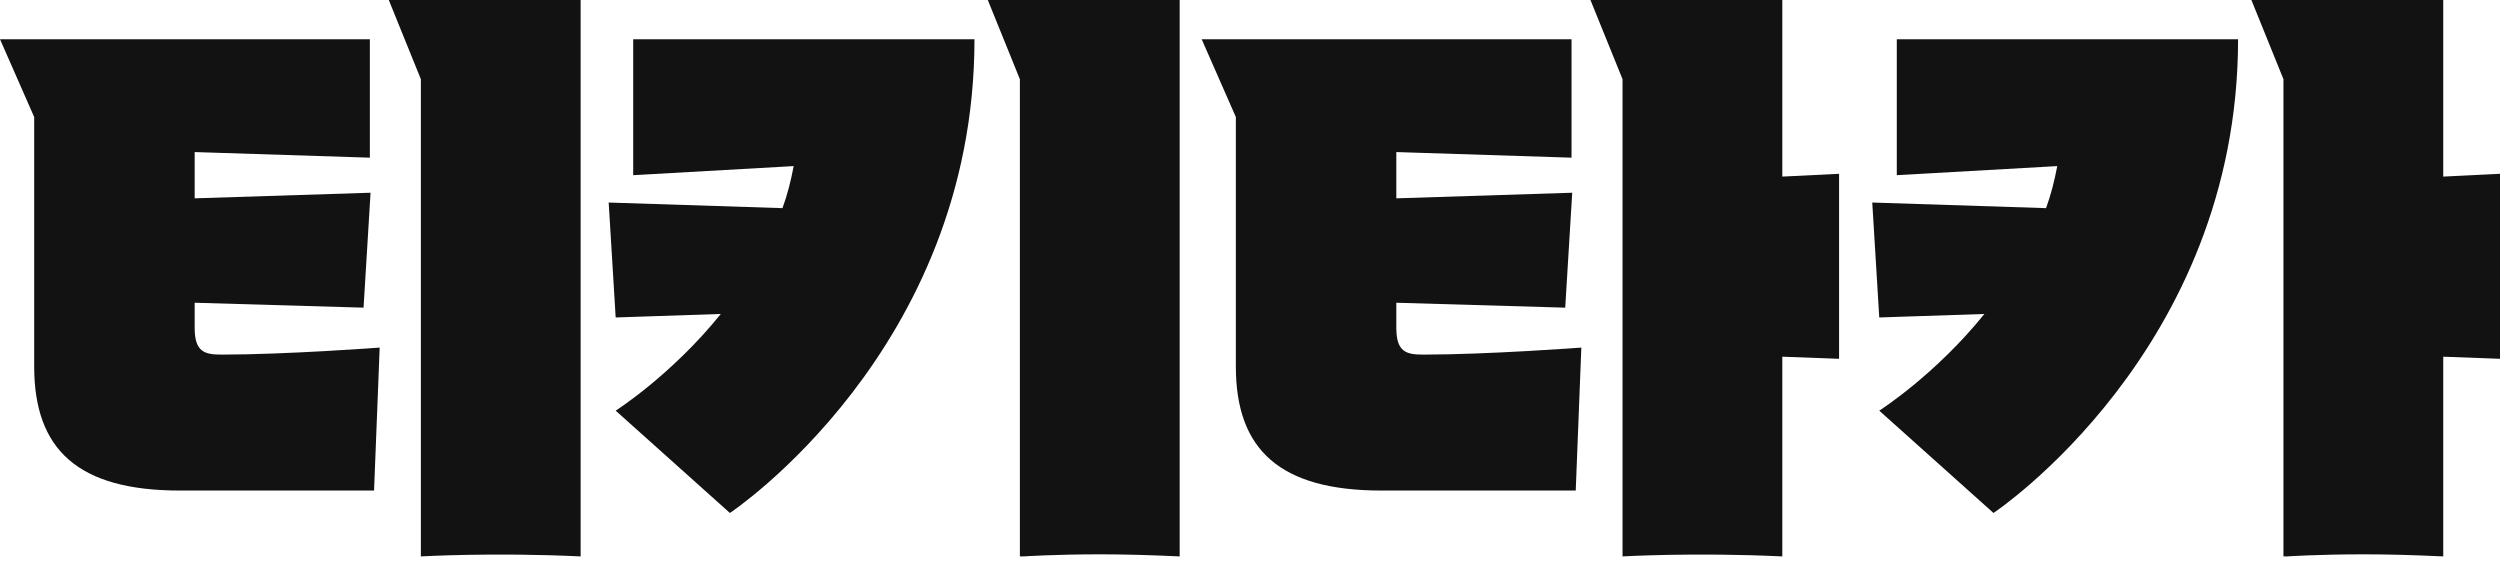 <svg width="144" height="33" viewBox="0 0 144 33" fill="none" xmlns="http://www.w3.org/2000/svg">
    <path
        d="M114.825 29.548L108.245 23.654C108.245 23.654 111.475 21.596 114.3 18.084L108.245 18.286L107.842 11.666L117.852 11.989C118.135 11.222 118.337 10.414 118.498 9.567L109.255 10.091V2.26H128.913C128.913 20.183 114.825 29.548 114.825 29.548ZM129.68 0H140.731V10.172L144 10.011V20.667L140.731 20.546V32.05C139.076 31.97 137.502 31.929 136.169 31.929C133.505 31.929 131.729 32.05 131.729 32.05H131.527V4.561L129.68 0Z"
        fill="#121212" />
    <path
        d="M79.581 28.256C73.728 28.256 71.185 25.915 71.185 21.111V6.741L69.216 2.26H90.52V9.082L80.428 8.759V11.424L90.56 11.101L90.157 17.721L80.428 17.438V18.891C80.428 20.304 81.034 20.425 82.003 20.425C85.676 20.425 91.085 20.021 91.085 20.021L90.762 28.256H79.581ZM91.61 0H102.661V10.172L105.931 10.011V20.667L102.661 20.546V32.05C97.615 31.808 93.458 32.05 93.458 32.05V4.561L91.61 0Z"
        fill="#121212" />
    <path
        d="M42.043 29.548L35.463 23.654C35.463 23.654 38.693 21.596 41.518 18.084L35.463 18.286L35.06 11.666L45.07 11.989C45.353 11.222 45.555 10.414 45.716 9.567L36.472 10.091V2.26H56.13C56.13 20.183 42.043 29.548 42.043 29.548ZM56.897 0H67.949V32.05C66.294 31.97 64.719 31.929 63.387 31.929C60.723 31.929 58.947 32.05 58.947 32.05H58.745V4.561L56.897 0Z"
        fill="#121212" />
    <path
        d="M10.365 28.256C4.512 28.256 1.969 25.915 1.969 21.111V6.741L0 2.26H21.304V9.082L11.213 8.759V11.424L21.344 11.101L20.941 17.721L11.213 17.438V18.891C11.213 20.304 11.818 20.425 12.787 20.425C16.46 20.425 21.869 20.021 21.869 20.021L21.546 28.256H10.365ZM22.394 0H33.445V32.05C28.399 31.808 24.242 32.05 24.242 32.05V4.561L22.394 0Z"
        fill="#121212" />
</svg>